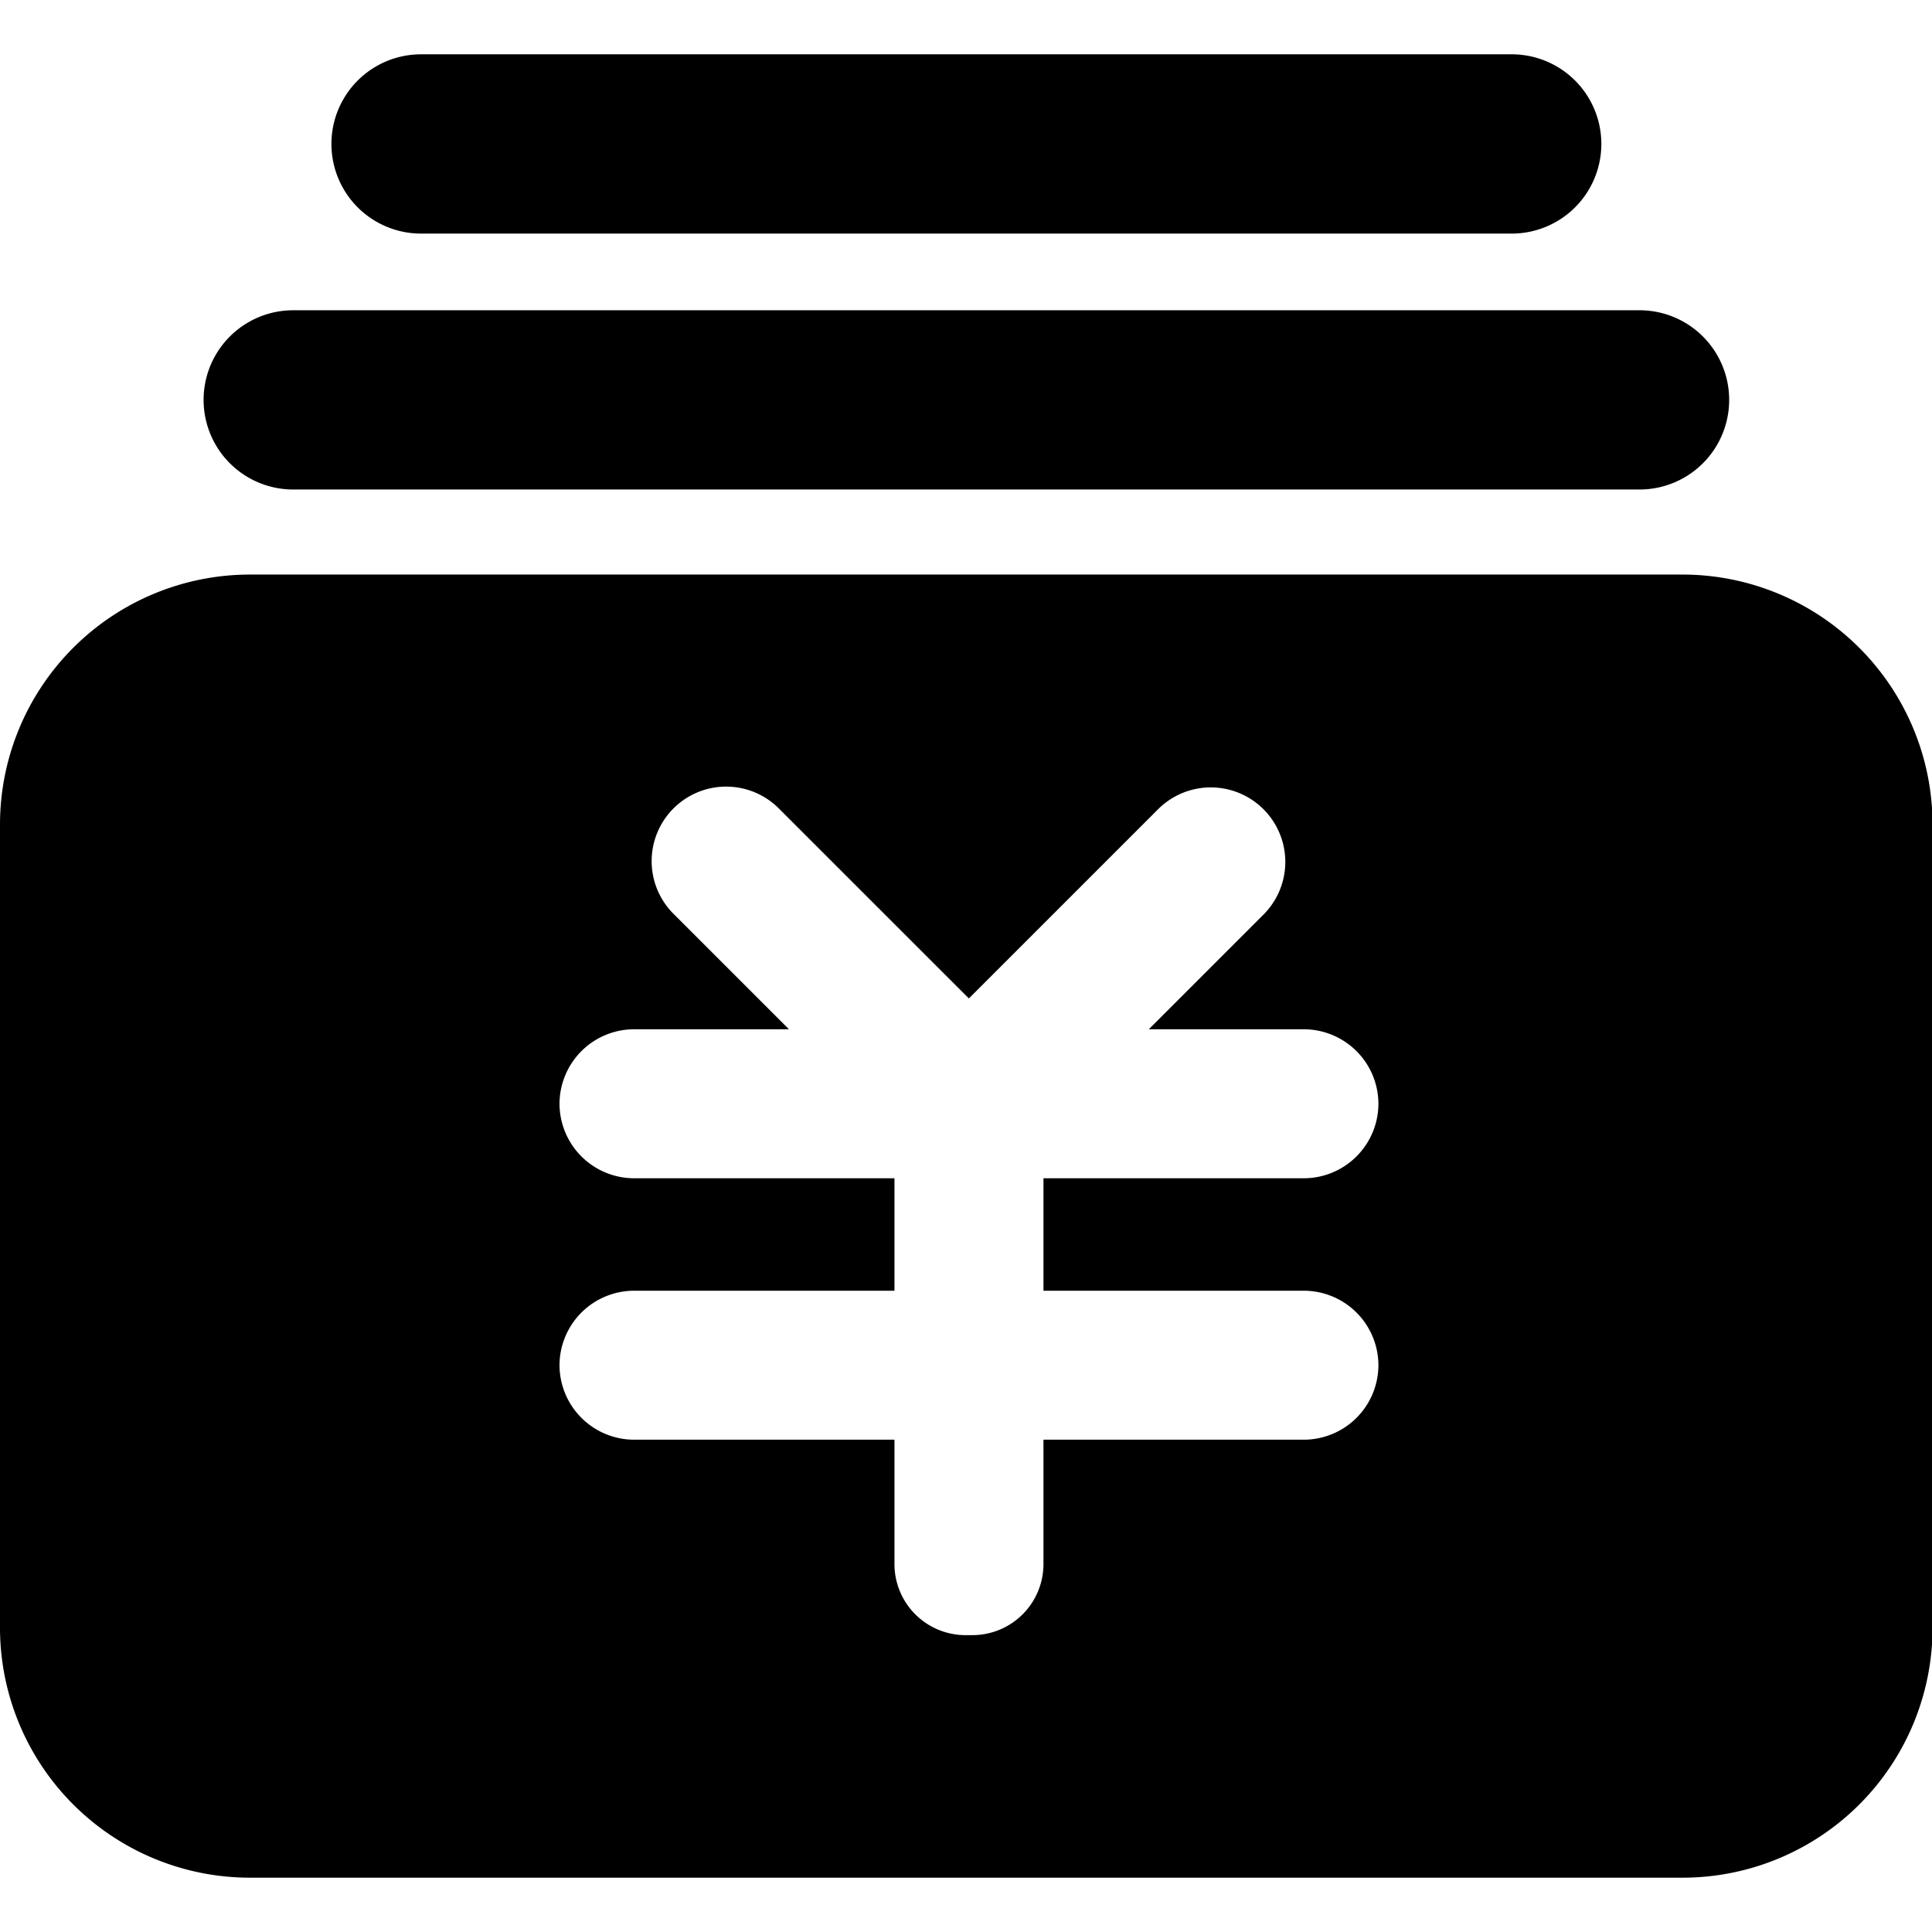 <svg t="1586571383148" class="icon" viewBox="0 0 1085 1024" version="1.1" xmlns="http://www.w3.org/2000/svg" p-id="4260" width="48" height="48"><path d="M945.015 292.171H140.296A140.402 140.402 0 0 0 0 432.467V883.704a140.402 140.402 0 0 0 140.296 140.296h804.719A140.402 140.402 0 0 0 1085.311 883.704V432.467a140.479 140.479 0 0 0-140.296-140.296zM774.11 589.37a41.961 41.961 0 0 1-41.839 41.839h-146.268v63.154h146.268a41.945 41.945 0 0 1 41.839 41.824 41.961 41.961 0 0 1-41.839 41.839h-146.268v69.95a39.934 39.934 0 0 1-39.812 39.812h-4.053a39.934 39.934 0 0 1-39.812-39.812v-69.95h-146.268a41.961 41.961 0 0 1-41.839-41.839 41.945 41.945 0 0 1 41.839-41.824h146.268v-63.154h-146.268a41.961 41.961 0 0 1-41.839-41.839 41.961 41.961 0 0 1 41.839-41.839h87.014l-64.389-64.389a41.839 41.839 0 1 1 59.162-59.162L544.118 530.223l106.273-106.273a41.839 41.839 0 0 1 59.162 59.193l-64.389 64.389h87.106a41.961 41.961 0 0 1 41.839 41.839zM164.674 244.405h756.085a50.28 50.28 0 1 0 0-100.666H164.674a50.28 50.28 0 1 0 0 100.666zM236.467 100.681h612.499a50.28 50.28 0 0 0 0-100.681h-612.499a50.28 50.28 0 0 0 0 100.681z" p-id="4261"></path></svg>